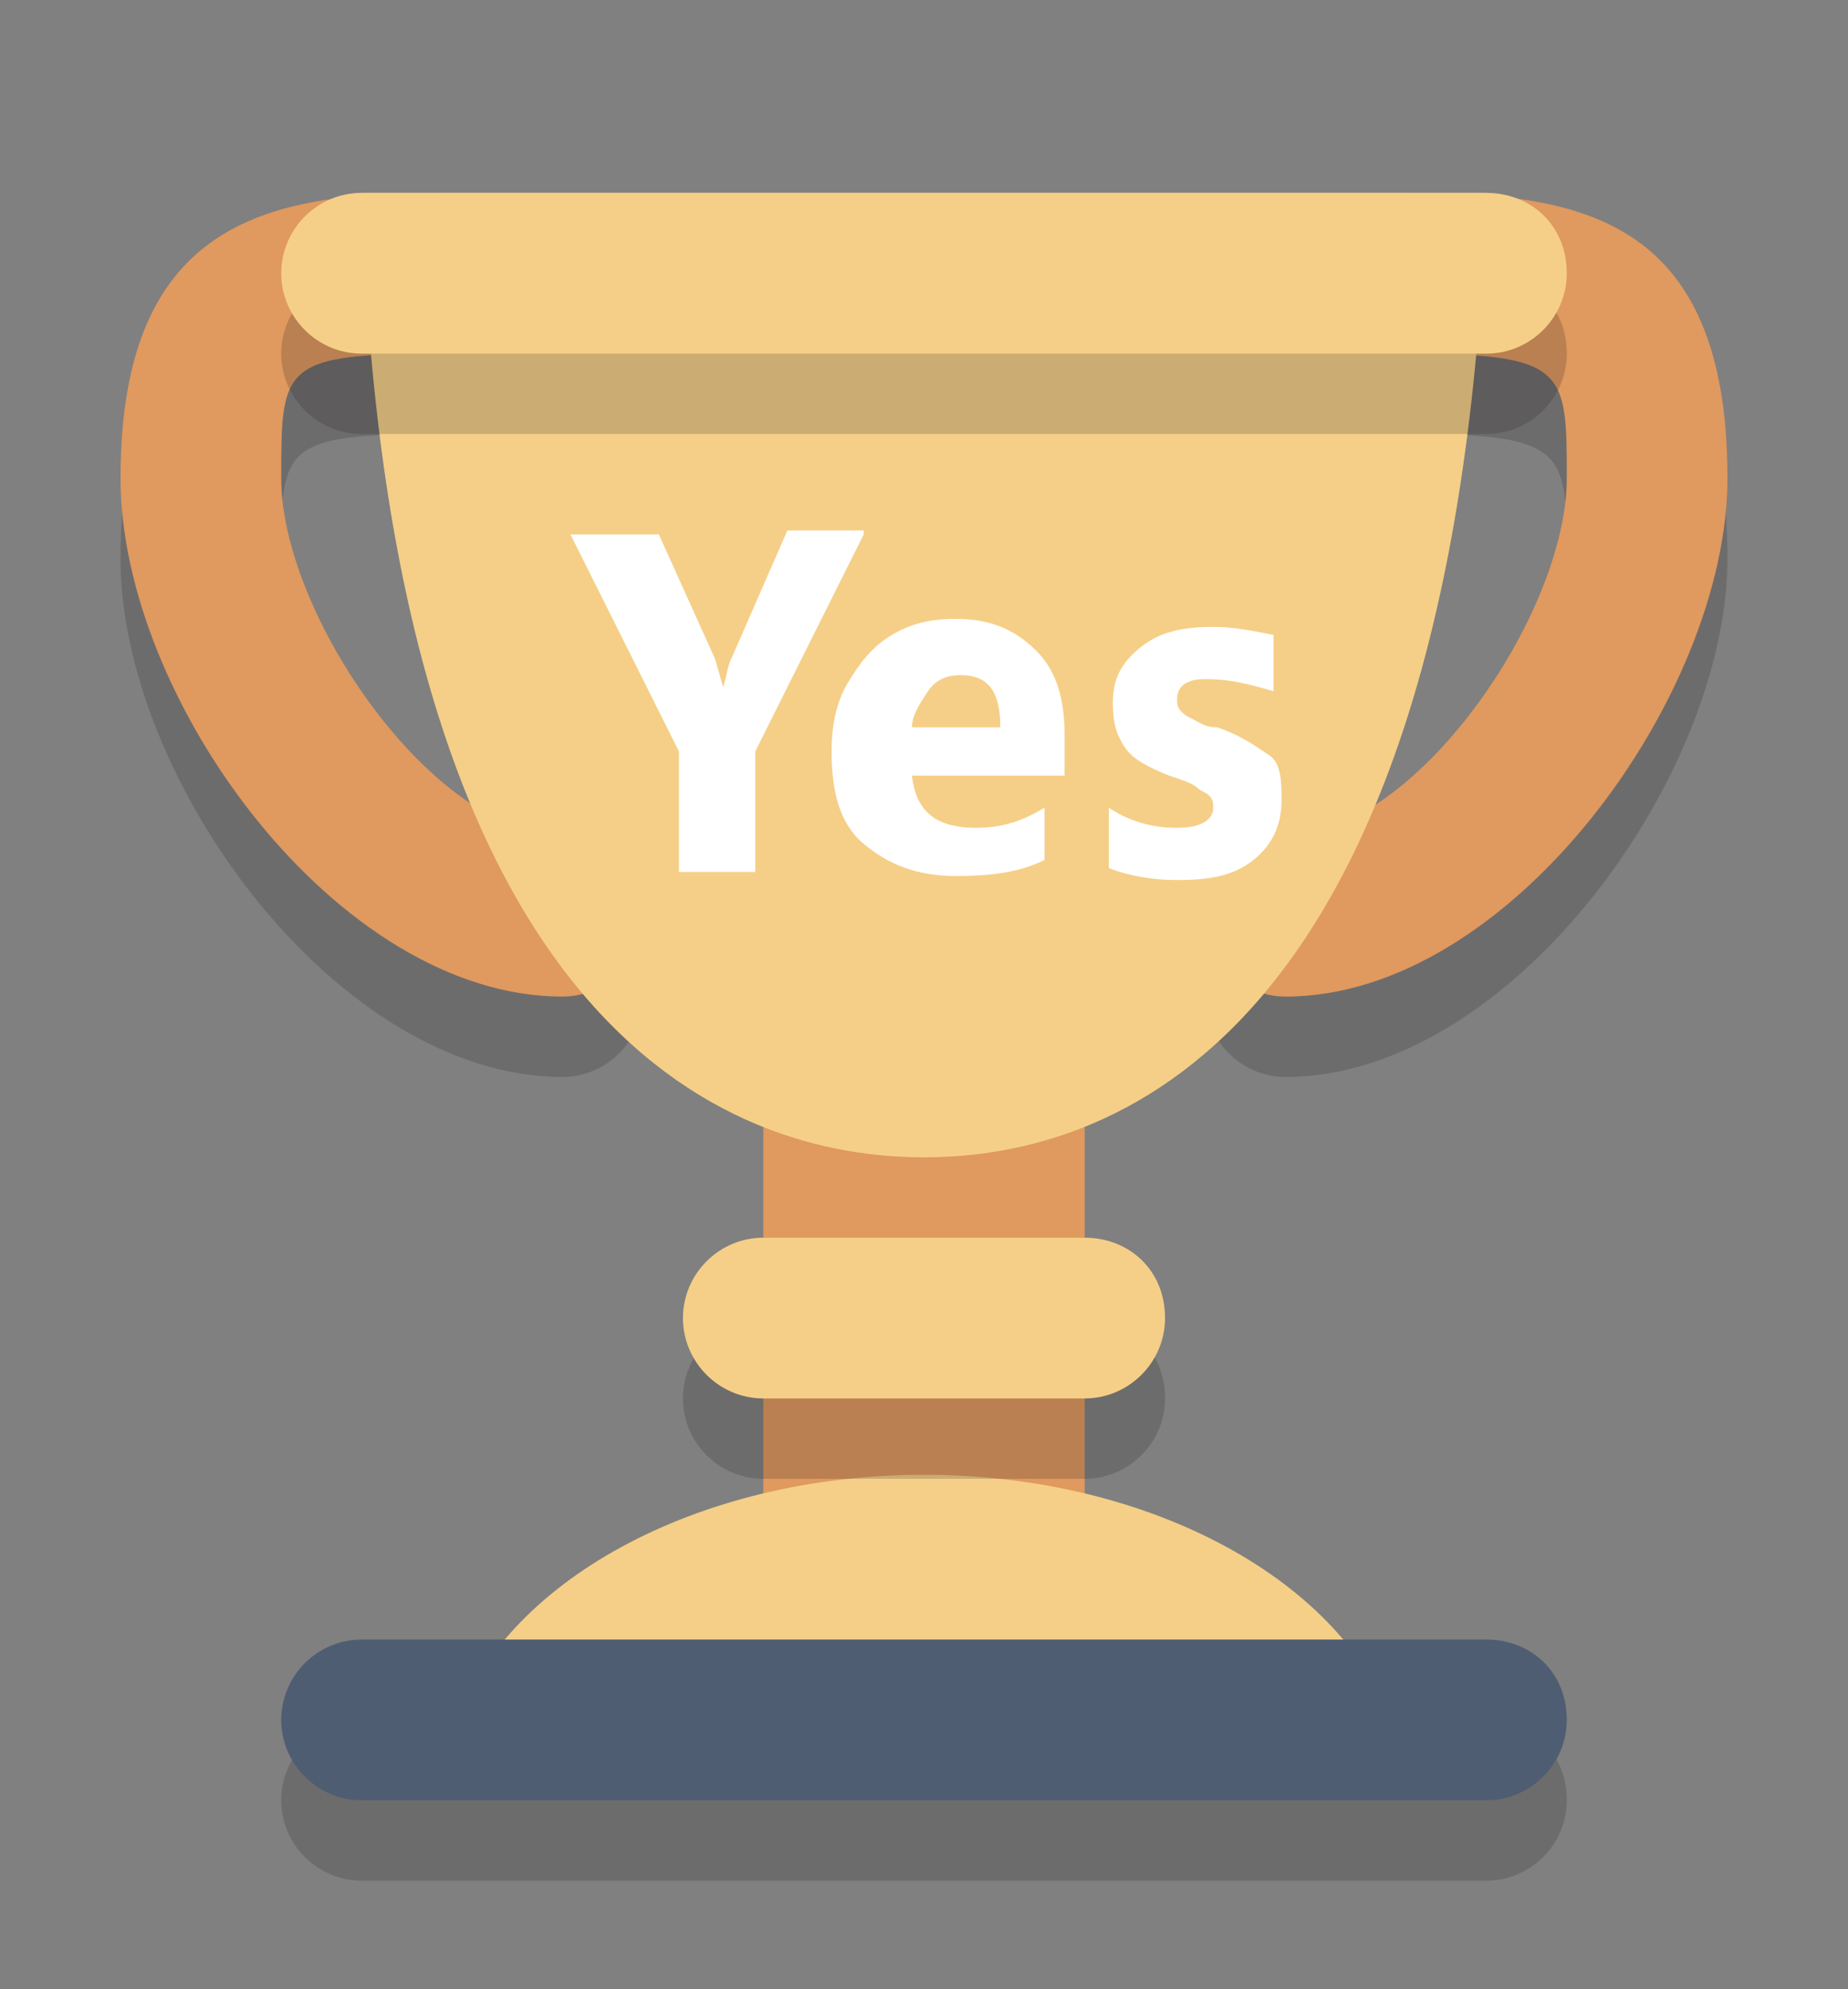 <?xml version="1.0" encoding="utf-8"?>
<!-- Generator: Adobe Illustrator 20.0.0, SVG Export Plug-In . SVG Version: 6.00 Build 0)  -->
<svg version="1.1" id="Layer_1" xmlns="http://www.w3.org/2000/svg" xmlns:xlink="http://www.w3.org/1999/xlink" x="0px" y="0px"
	 viewBox="0 0 46 49.5" style="enable-background:new 0 0 46 49.5;" xml:space="preserve">
<rect x="0" y="0" width="46" height="49.5" fill="#808080" stroke="none"/>
<style type="text/css">
	.st0{opacity:0.2;}
	.st1{fill:#231F20;}
	.st2{fill:#E0995E;}
	.st3{fill:#F5CF87;}
	.st4{fill:#4F5D73;}
	.st5{fill:#FFFFFF;}
</style>
<g id="Layer_1_1_">
	<g class="st0">
		<path class="st1" d="M39,44.8c0,1.1-0.9,2-2,2H9c-1.1,0-2-0.9-2-2l0,0c0-1.1,0.9-2,2-2h28C38.1,42.8,39,43.6,39,44.8L39,44.8z"/>
	</g>
	<g>
		<path class="st2" d="M27,37.8c0,1.7-1.3,3-3,3h-2c-1.7,0-3-1.3-3-3v-10c0-1.7,1.3-3,3-3h2c1.7,0,3,1.3,3,3V37.8z"/>
	</g>
	<g class="st0">
		<g>
			<path class="st1" d="M32,26.8c-1.1,0-2-0.9-2-2s0.9-2,2-2c3.2,0,7-5.5,7-8.9c0-2.7,0-3.1-4-3.1H11c-4,0-4,0.3-4,3.1
				c0,3.4,3.8,8.9,7,8.9c1.1,0,2,0.9,2,2s-0.9,2-2,2c-5.6,0-11-7.4-11-12.9c0-6.5,3.8-7.1,8-7.1h24c4.2,0,8,0.5,8,7.1
				C43,19.3,37.6,26.8,32,26.8z"/>
		</g>
	</g>
	<g>
		<path class="st2" d="M32,24.8c-1.1,0-2-0.9-2-2s0.9-2,2-2c3.2,0,7-5.5,7-8.9c0-2.7,0-3.1-4-3.1H11c-4,0-4,0.3-4,3.1
			c0,3.4,3.8,8.9,7,8.9c1.1,0,2,0.9,2,2s-0.9,2-2,2c-5.6,0-11-7.4-11-12.9c0-6.5,3.8-7.1,8-7.1h24c4.2,0,8,0.5,8,7.1
			C43,17.3,37.6,24.8,32,24.8z"/>
	</g>
	<g>
		<path class="st3" d="M9,4.8c0.6,19.9,8.4,24,14,24s13.3-4.1,14-24H9z"/>
	</g>
	<g>
		<path class="st3" d="M34.7,43c-1.2-3.6-6-6.3-11.7-6.3S12.5,39.4,11.3,43H34.7z"/>
	</g>
	<g>
		<path class="st4" d="M39,42.8c0,1.1-0.9,2-2,2H9c-1.1,0-2-0.9-2-2l0,0c0-1.1,0.9-2,2-2h28C38.1,40.8,39,41.6,39,42.8L39,42.8z"/>
	</g>
	<g class="st0">
		<path class="st1" d="M29,34.8c0,1.1-0.9,2-2,2h-8c-1.1,0-2-0.9-2-2l0,0c0-1.1,0.9-2,2-2h8C28.1,32.8,29,33.6,29,34.8L29,34.8z"/>
	</g>
	<g>
		<path class="st3" d="M29,32.8c0,1.1-0.9,2-2,2h-8c-1.1,0-2-0.9-2-2l0,0c0-1.1,0.9-2,2-2h8C28.1,30.8,29,31.6,29,32.8L29,32.8z"/>
	</g>
	<g class="st0">
		<path class="st1" d="M39,8.8c0,1.1-0.9,2-2,2H9c-1.1,0-2-0.9-2-2l0,0c0-1.1,0.9-2,2-2h28C38.1,6.8,39,7.6,39,8.8L39,8.8z"/>
	</g>
	<g>
		<path class="st3" d="M39,6.8c0,1.1-0.9,2-2,2H9c-1.1,0-2-0.9-2-2l0,0c0-1.1,0.9-2,2-2h28C38.1,4.8,39,5.6,39,6.8L39,6.8z"/>
	</g>
</g>
<g>
	<path class="st5" d="M21.5,13.3l-2.7,5.4v3h-1.9v-3l-2.7-5.4h2.2l1.4,3.1l0.2,0.7h0c0.1-0.3,0.1-0.5,0.2-0.7l1.4-3.2H21.5z"/>
	<path class="st5" d="M26.6,19.3h-3.9c0.1,0.9,0.6,1.3,1.6,1.3c0.7,0,1.2-0.2,1.7-0.5v1.3c-0.6,0.3-1.3,0.4-2.2,0.4
		c-1,0-1.7-0.3-2.3-0.8s-0.8-1.3-0.8-2.3c0-0.6,0.1-1.2,0.4-1.7s0.6-0.9,1.1-1.2s1-0.4,1.6-0.4c0.9,0,1.5,0.3,2,0.8s0.7,1.2,0.7,2.1
		V19.3z M24.9,18.1c0-0.9-0.3-1.3-1-1.3c-0.3,0-0.6,0.1-0.8,0.4s-0.4,0.6-0.4,0.9H24.9z"/>
	<path class="st5" d="M31.9,19.9c0,0.6-0.2,1.1-0.7,1.5s-1.1,0.5-1.9,0.5c-0.6,0-1.2-0.1-1.7-0.3v-1.5c0.6,0.4,1.2,0.5,1.7,0.5
		c0.6,0,0.9-0.2,0.9-0.5c0-0.1,0-0.2-0.1-0.3s-0.2-0.1-0.3-0.2s-0.4-0.2-0.7-0.3c-0.5-0.2-0.9-0.4-1.1-0.7s-0.3-0.6-0.3-1.1
		c0-0.6,0.2-1,0.7-1.4s1.1-0.5,1.8-0.5c0.5,0,1,0.1,1.5,0.2v1.4C31,17,30.6,16.9,30,16.9c-0.5,0-0.7,0.2-0.7,0.5
		c0,0.1,0,0.2,0.1,0.3s0.1,0.1,0.3,0.2s0.3,0.2,0.6,0.2c0.6,0.2,1,0.5,1.3,0.7S31.9,19.5,31.9,19.9z"/>
</g>
</svg>

